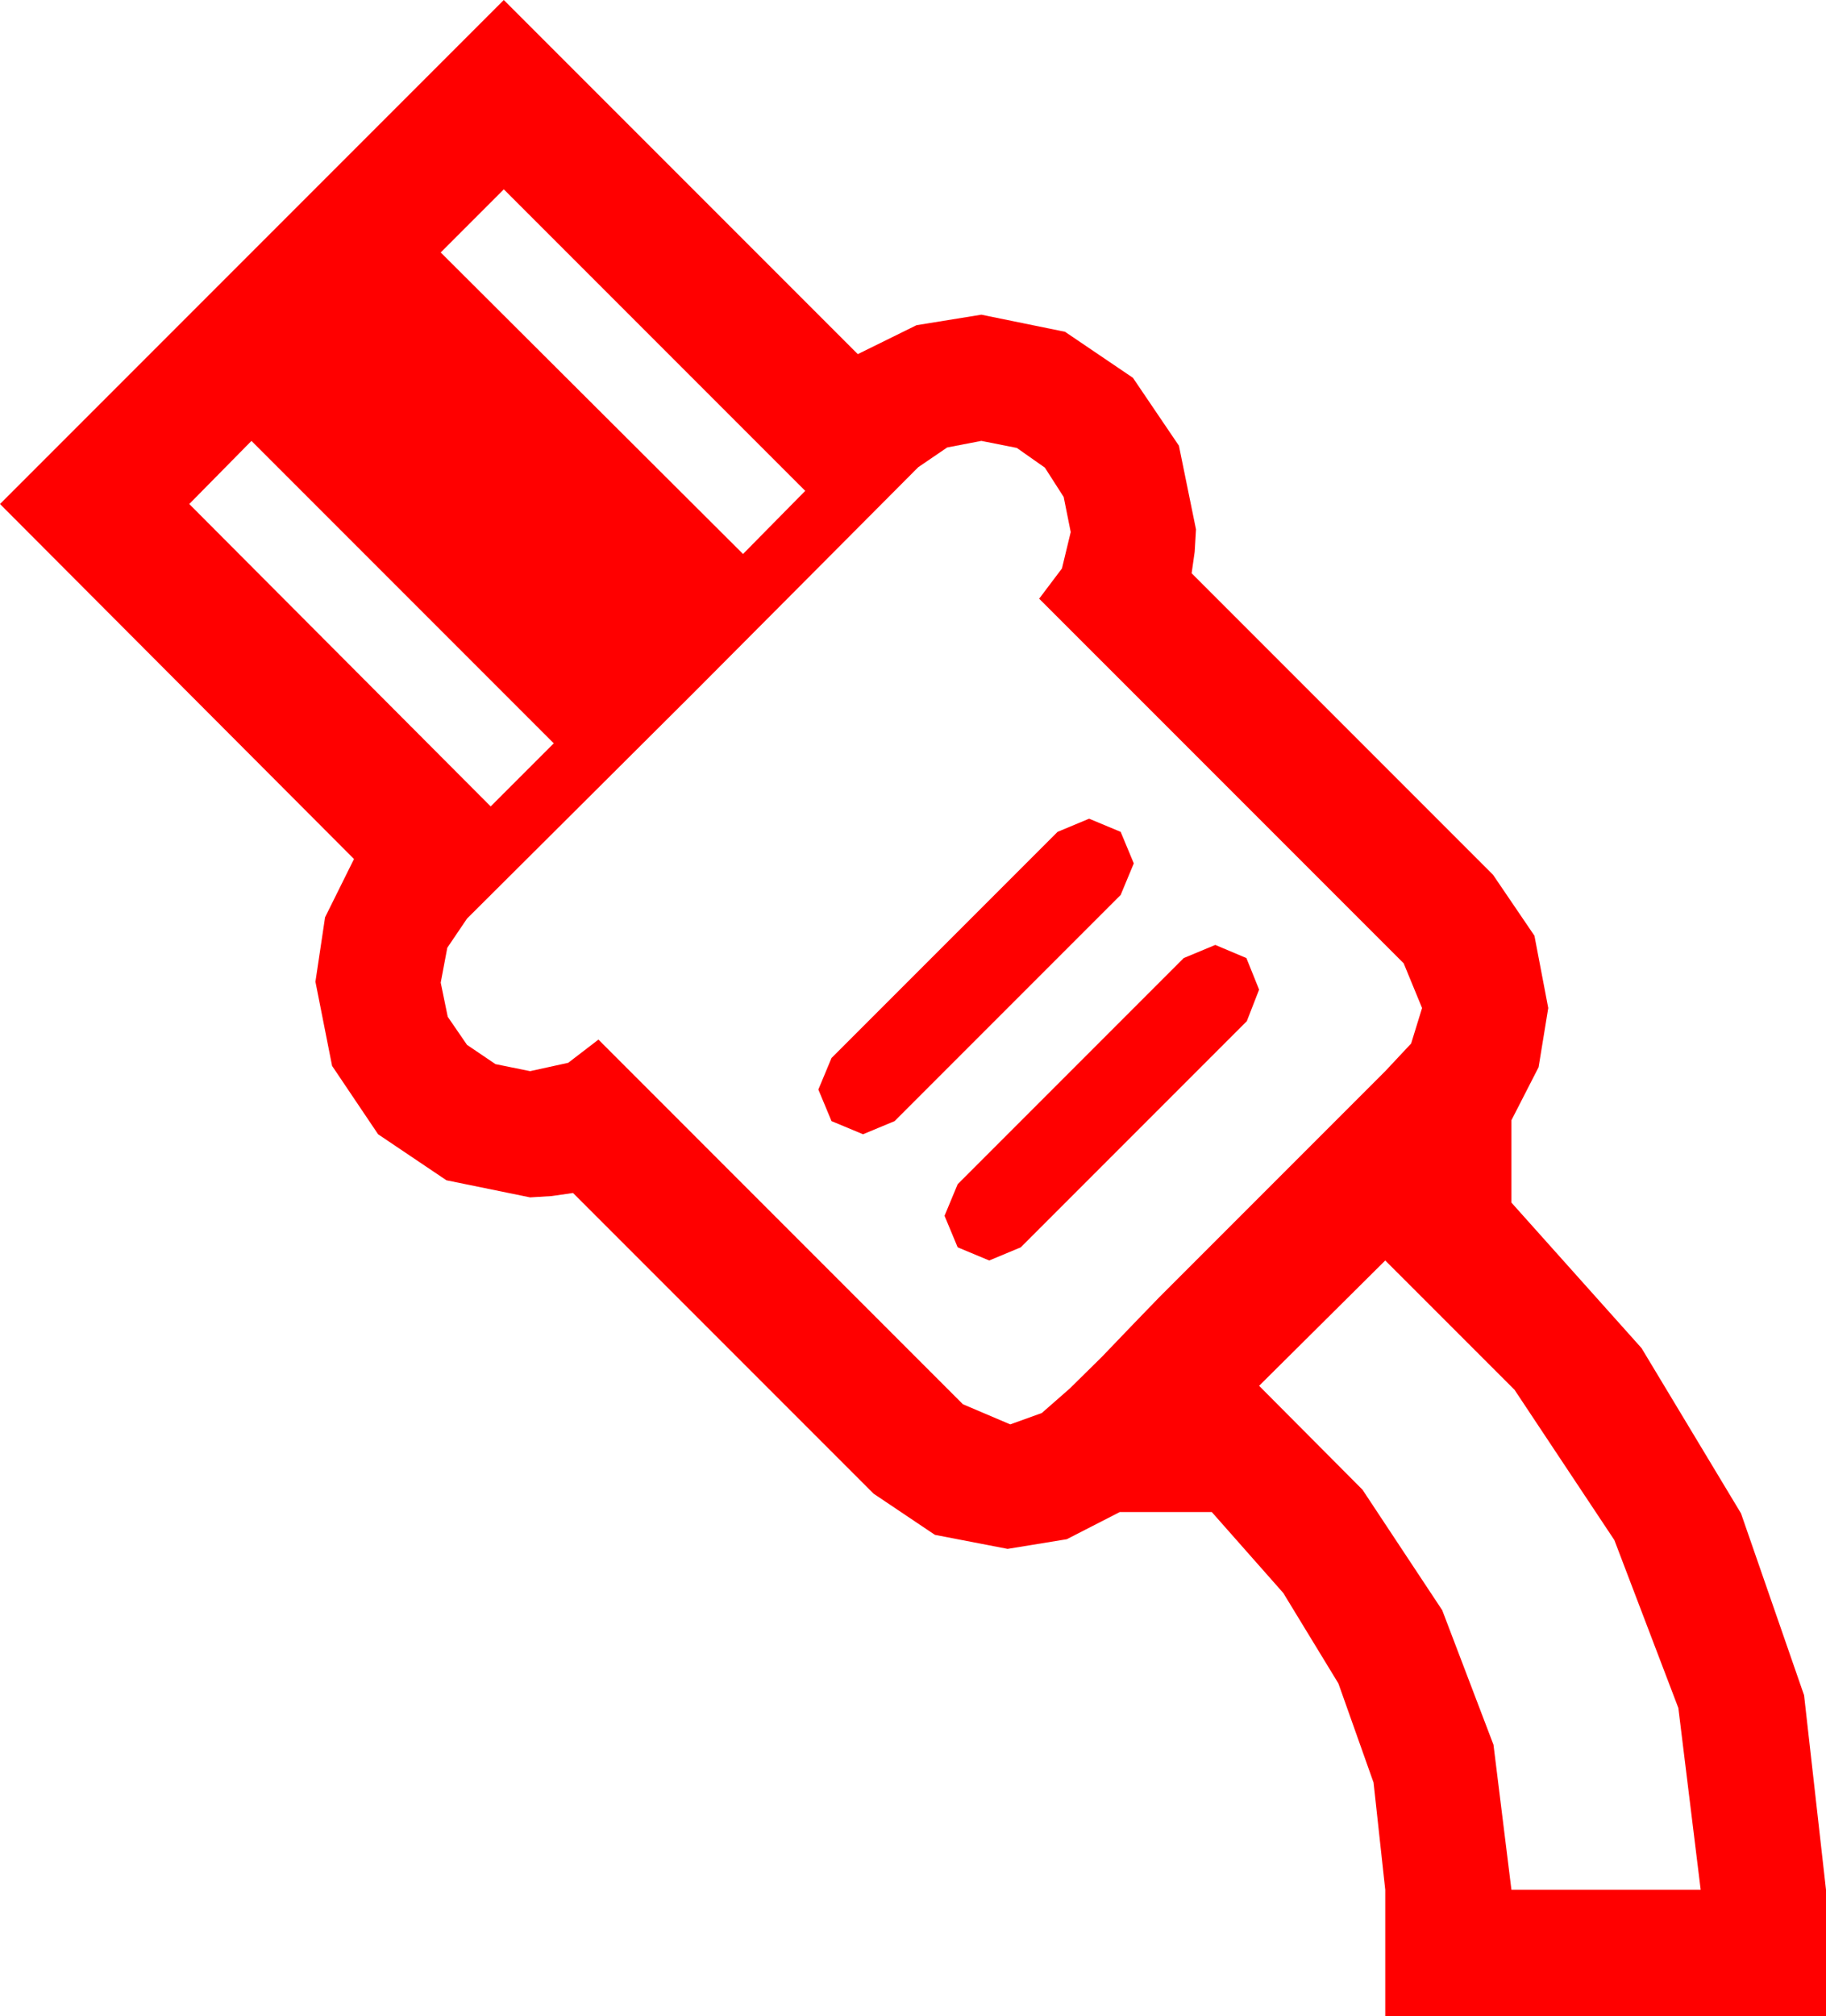 <?xml version="1.0" encoding="utf-8"?>
<!DOCTYPE svg PUBLIC "-//W3C//DTD SVG 1.1//EN" "http://www.w3.org/Graphics/SVG/1.1/DTD/svg11.dtd">
<svg width="61.055" height="67.383" xmlns="http://www.w3.org/2000/svg" xmlns:xlink="http://www.w3.org/1999/xlink" xmlns:xml="http://www.w3.org/XML/1998/namespace" version="1.1">
  <g>
    <g>
      <path style="fill:#FF0000;fill-opacity:1" d="M46.318,42.129L42.1,46.318 45.557,49.79 48.223,53.818 49.937,58.315 50.537,63.164 56.865,63.164 56.118,57.085 53.979,51.475 50.64,46.45 46.318,42.129z M40.635,31.582L41.675,32.021 42.1,33.076 41.689,34.131 34.131,41.689 33.076,42.129 32.021,41.689 31.582,40.635 32.021,39.58 39.58,32.021 40.635,31.582z M36.416,27.363L37.471,27.803 37.91,28.857 37.471,29.912 29.912,37.471 28.857,37.91 27.803,37.471 27.363,36.416 27.803,35.361 35.361,27.803 36.416,27.363z M32.812,14.736L31.67,14.956 30.703,15.615 23.174,23.174 15.615,30.703 14.956,31.677 14.736,32.842 14.971,33.984 15.615,34.922 16.567,35.566 17.725,35.801 18.999,35.522 20.01,34.746 32.197,46.934 33.779,47.607 34.834,47.227 35.771,46.406 36.841,45.352 37.881,44.268 38.76,43.359 46.318,35.801 47.183,34.878 47.549,33.691 46.934,32.197 34.746,20.01 35.508,18.999 35.801,17.783 35.566,16.611 34.937,15.63 33.999,14.971 32.812,14.736z M8.408,14.736L6.328,16.846 16.406,26.953 18.516,24.844 8.408,14.736z M16.846,6.328L14.736,8.438 24.844,18.516 26.924,16.406 16.846,6.328z M16.846,0L28.682,11.836 30.645,10.869 32.812,10.518 35.61,11.089 37.881,12.627 39.419,14.897 39.99,17.695 39.946,18.442 39.844,19.16 49.922,29.238 51.306,31.274 51.768,33.691 51.445,35.669 50.537,37.441 50.537,40.195 54.888,45.059 58.213,50.581 60.322,56.66 61.055,63.164 61.055,67.383 46.318,67.383 46.318,63.164 45.927,59.579 44.751,56.265 42.909,53.243 40.518,50.537 37.441,50.537 35.669,51.445 33.691,51.768 31.26,51.299 29.209,49.922 19.16,39.873 18.442,39.976 17.725,40.02 14.927,39.448 12.642,37.91 11.104,35.625 10.547,32.812 10.869,30.659 11.836,28.711 0,16.846 16.846,0z" />
    </g>
  </g>
</svg>
